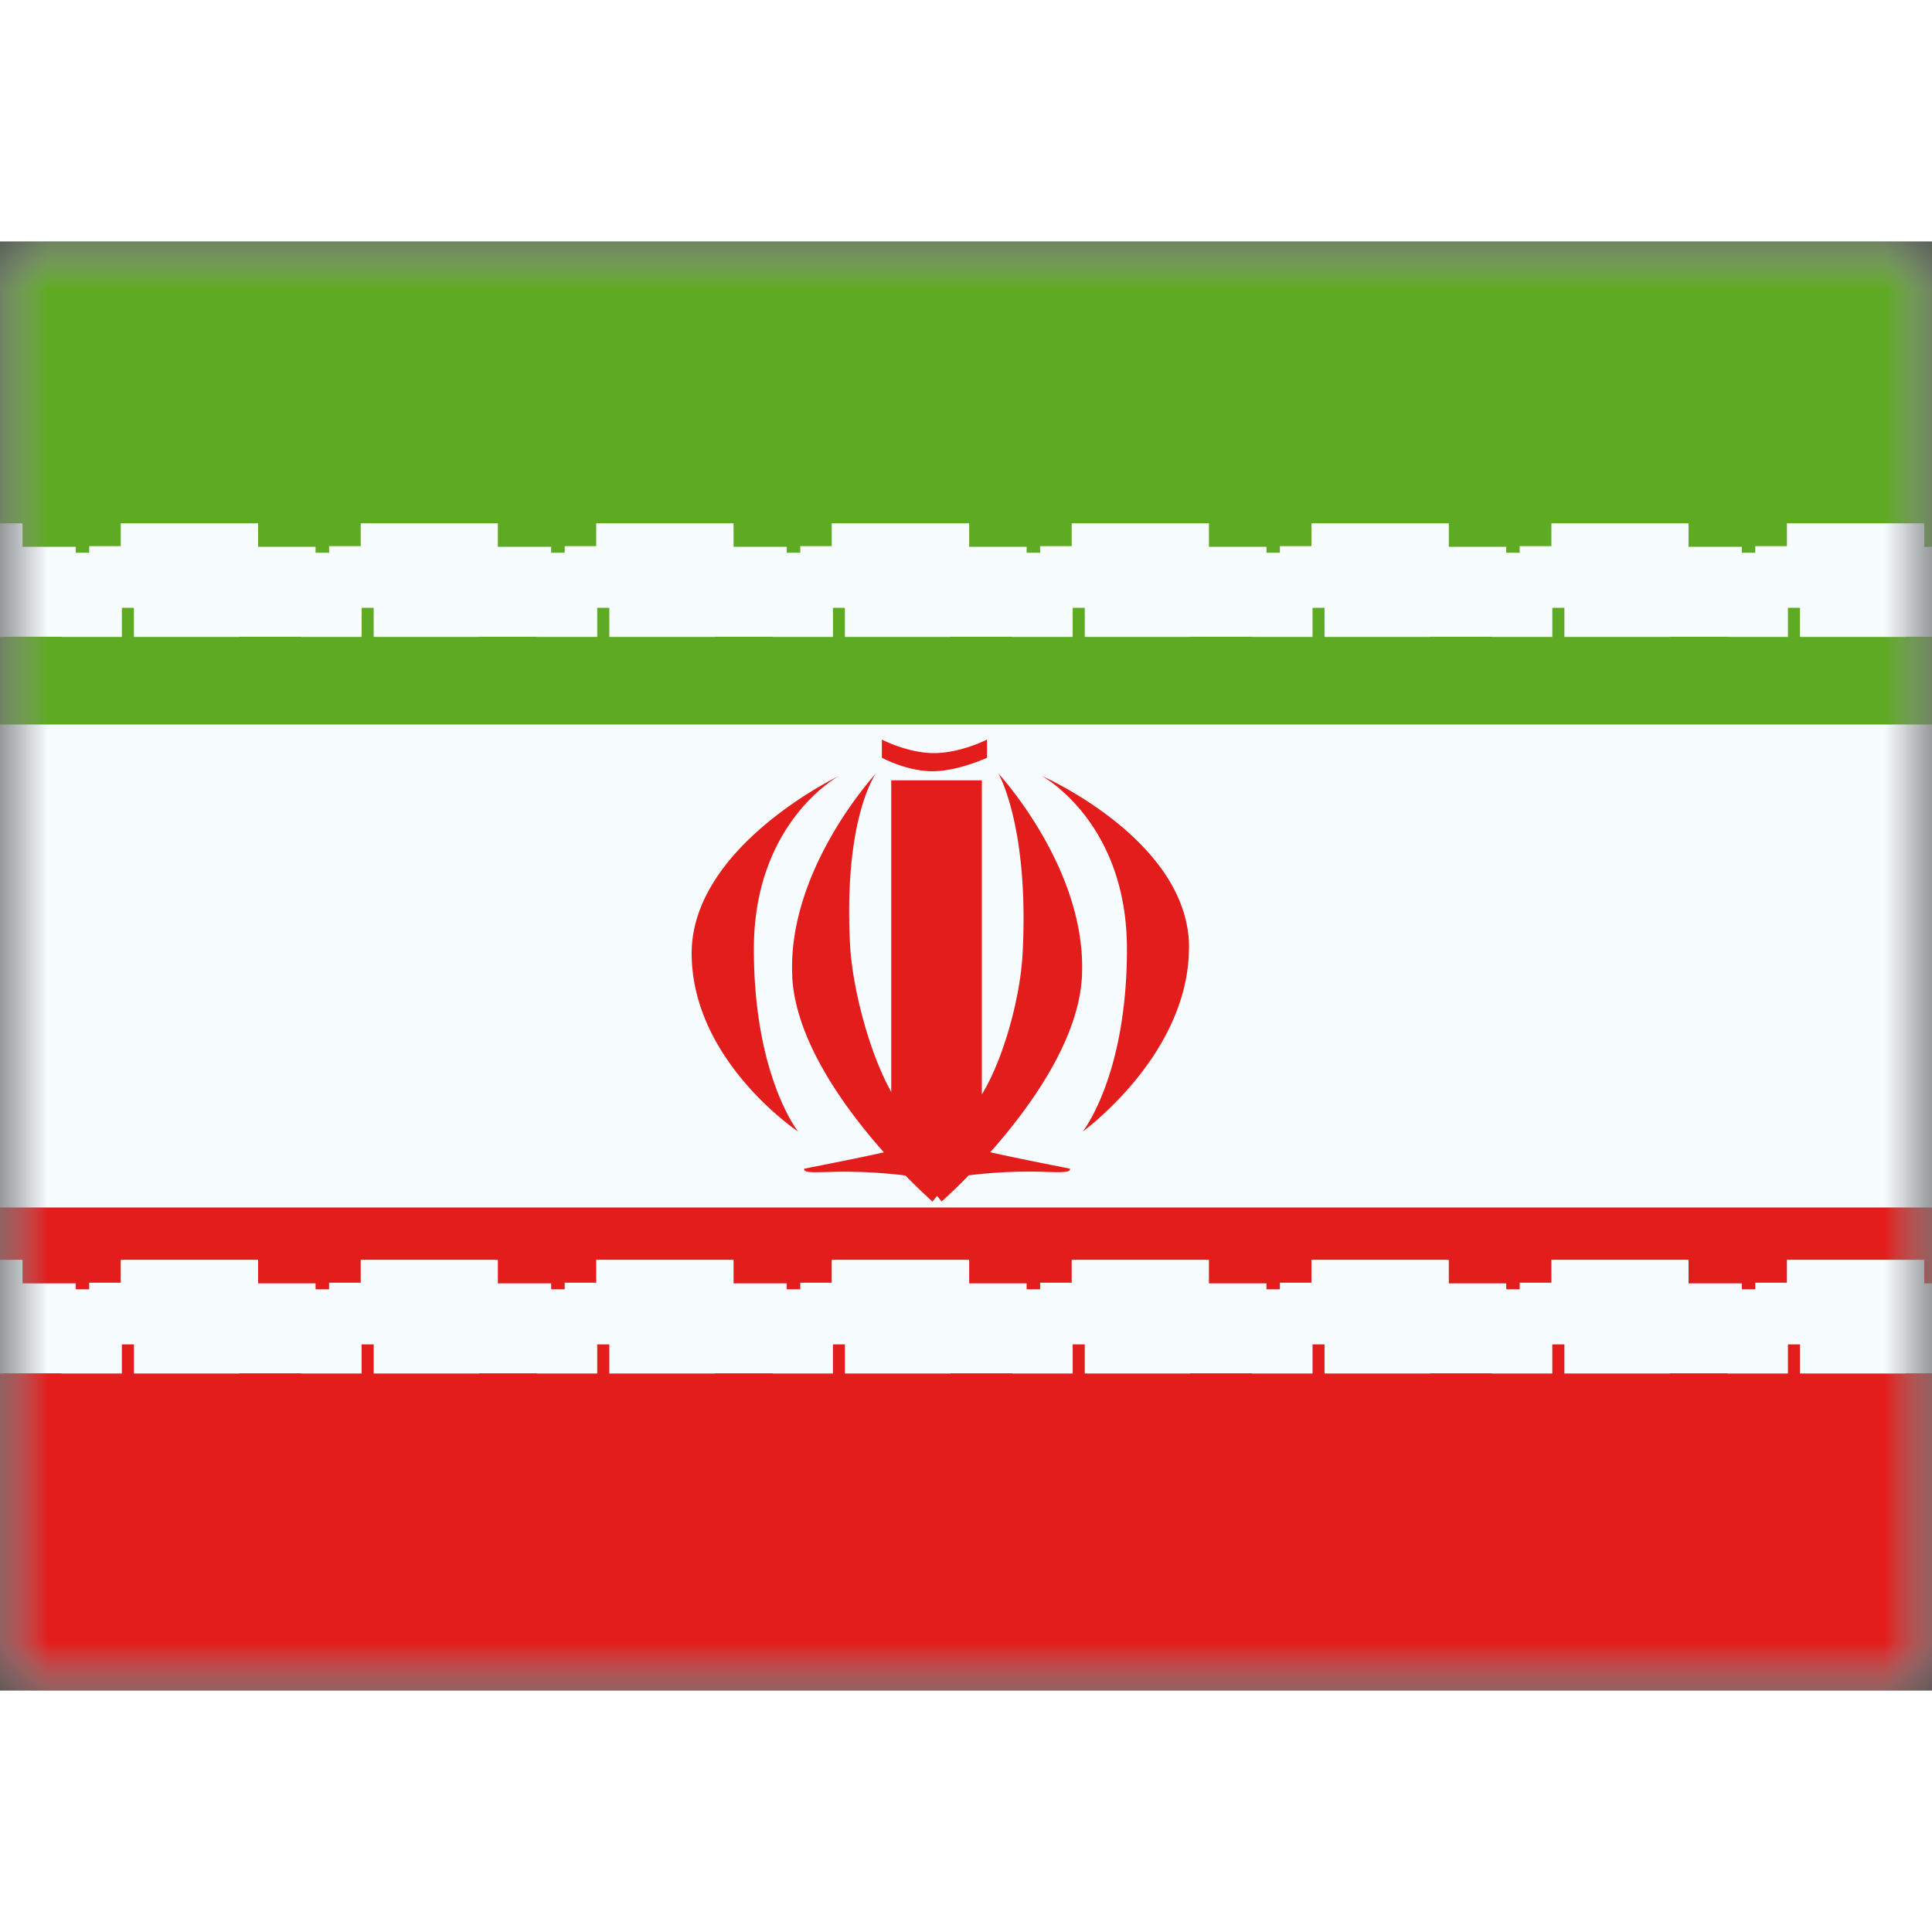 <svg fill="none" xmlns="http://www.w3.org/2000/svg" viewBox="0 0 20 15" height="1em" width="1em">
  <rect x="0" y="0" width="20" height="15" fill="#333333" stroke="none"/>
  <mask id="a" maskUnits="userSpaceOnUse" x="0" y="0" width="20" height="15">
    <path fill="#fff" d="M0 0h20v15H0z"/>
  </mask>
  <g mask="url(#a)">
    <path fill-rule="evenodd" clip-rule="evenodd" d="M0 0v15h20V0H0z" fill="#F7FCFF"/>
    <mask id="b" maskUnits="userSpaceOnUse" x="0" y="0" width="20" height="15">
      <path fill-rule="evenodd" clip-rule="evenodd" d="M0 0v15h20V0H0z" fill="#fff"/>
    </mask>
    <g mask="url(#b)">
      <path fill-rule="evenodd" clip-rule="evenodd" d="M0 0v5h20V0H0z" fill="#5EAA22"/>
      <path fill-rule="evenodd" clip-rule="evenodd" d="M0 10v5h20v-5H0z" fill="#E31D1C"/>
      <path d="M.233 10.854h-1.421m-.015.563v-.326h.463v.315h.467v-.315h-.242m.726.313h-.235v-.306h.496v-.251.557h.224v-.557m.253.033v.526H.716m1.956-.552H1.25m-.014.563v-.326h.463v.315h.467v-.315h-.242m.77.313h-.236v-.306h.496v-.251.557h.225v-.557m.252.033v.526h-.233m1.956-.552h-1.42m-.015.563v-.326h.462v.315h.468v-.315h-.243m.727.313h-.236v-.306h.496v-.251.557h.225v-.557m.252.033v.526h-.233m1.957-.552H6.172m-.014.563v-.326h.462v.315h.468v-.315h-.243m.727.313h-.236v-.306h.496v-.251.557h.225v-.557m.253.033v.526h-.234m1.957-.552H8.61m-.013.563v-.326h.462v.315h.468v-.315h-.243m.771.313h-.236v-.306h.496v-.251.557h.225v-.557m.252.033v.526h-.233m1.956-.552h-1.421m-.014.563v-.326h.462v.315h.467v-.315h-.242m.77.313h-.235v-.306h.496v-.251.557h.224v-.557m.253.033v.526h-.233m1.956-.552h-1.422m-.014.563v-.326h.462v.315h.468v-.315h-.243m.771.313h-.236v-.306h.496v-.251.557h.225v-.557m.252.033v.526h-.233m1.956-.552h-1.42m-.016.563v-.326h.463v.315h.467v-.315h-.242m.727.313h-.236v-.306h.496v-.251.557h.225v-.557m.252.033v.526h-.233m1.957-.552h-1.422m-.015.563v-.326h.463v.315h.468v-.315h-.243m.858.313h-.236v-.306h.496v-.251.557h.224v-.557M.233 3.23h-1.421m-.015.562v-.326h.463v.315h.467v-.315h-.242m.726.313h-.235v-.306h.496v-.251.557h.224v-.557m.253.033v.526H.716m1.956-.551H1.25m-.014.562v-.326h.463v.315h.467v-.315h-.242m.77.313h-.236v-.306h.496v-.251.557h.225v-.557m.252.033v.526h-.233m1.956-.551h-1.42m-.015.562v-.326h.462v.315h.468v-.315h-.243m.727.313h-.236v-.306h.496v-.251.557h.225v-.557m.252.033v.526h-.233m1.957-.551H6.172m-.014.562v-.326h.462v.315h.468v-.315h-.243m.727.313h-.236v-.306h.496v-.251.557h.225v-.557m.253.033v.526h-.234m1.957-.551H8.61m-.013.562v-.326h.462v.315h.468v-.315h-.243m.771.313h-.236v-.306h.496v-.251.557h.225v-.557m.252.033v.526h-.233m1.956-.551h-1.421m-.014.562v-.326h.462v.315h.467v-.315h-.242m.77.313h-.235v-.306h.496v-.251.557h.224v-.557m.253.033v.526h-.233m1.956-.551h-1.422m-.014.562v-.326h.462v.315h.468v-.315h-.243m.771.313h-.236v-.306h.496v-.251.557h.225v-.557m.252.033v.526h-.233m1.956-.551h-1.42m-.016.562v-.326h.463v.315h.467v-.315h-.242m.727.313h-.236v-.306h.496v-.251.557h.225v-.557m.252.033v.526h-.233m1.957-.551h-1.422m-.015.562v-.326h.463v.315h.468v-.315h-.243m.858.313h-.236v-.306h.496v-.251.557h.224v-.557" stroke="#F7FCFF" stroke-width=".625"/>
      <path fill-rule="evenodd" clip-rule="evenodd" d="M9.129 5.156s.267.14.54.14c.274 0 .549-.14.549-.14v.188s-.3.14-.566.14c-.266 0-.523-.14-.523-.14v-.188zM7.16 7.37c0-1.111 1.526-1.838 1.526-1.838s-.882.473-.882 1.792c0 1.318.458 1.89.458 1.89S7.16 8.48 7.16 7.368zm5.149-.061c0-1.111-1.525-1.777-1.525-1.777s.882.473.882 1.792c0 1.318-.458 1.89-.458 1.89s1.1-.794 1.1-1.905zm-4.107.303c-.058-1.11.865-2.104.865-2.104s-.336.457-.267 1.774c.024.452.202 1.124.426 1.521V5.578h.938V8.83c.225-.37.398-1.002.422-1.46.069-1.318-.251-1.863-.251-1.863s.923.994.865 2.104c-.035.66-.543 1.36-.949 1.817.197.044.461.098.825.17.007.04-.074.038-.235.034a5.149 5.149 0 0 0-.813.035c-.165.17-.28.27-.28.27L9.7 9.88a1.55 1.55 0 0 0-.046.059s-.116-.101-.281-.27a5.148 5.148 0 0 0-.814-.036c-.16.004-.241.006-.234-.035.364-.071.628-.125.825-.169-.406-.457-.914-1.156-.949-1.817z" fill="#E31D1C"/>
    </g>
  </g>
</svg>
